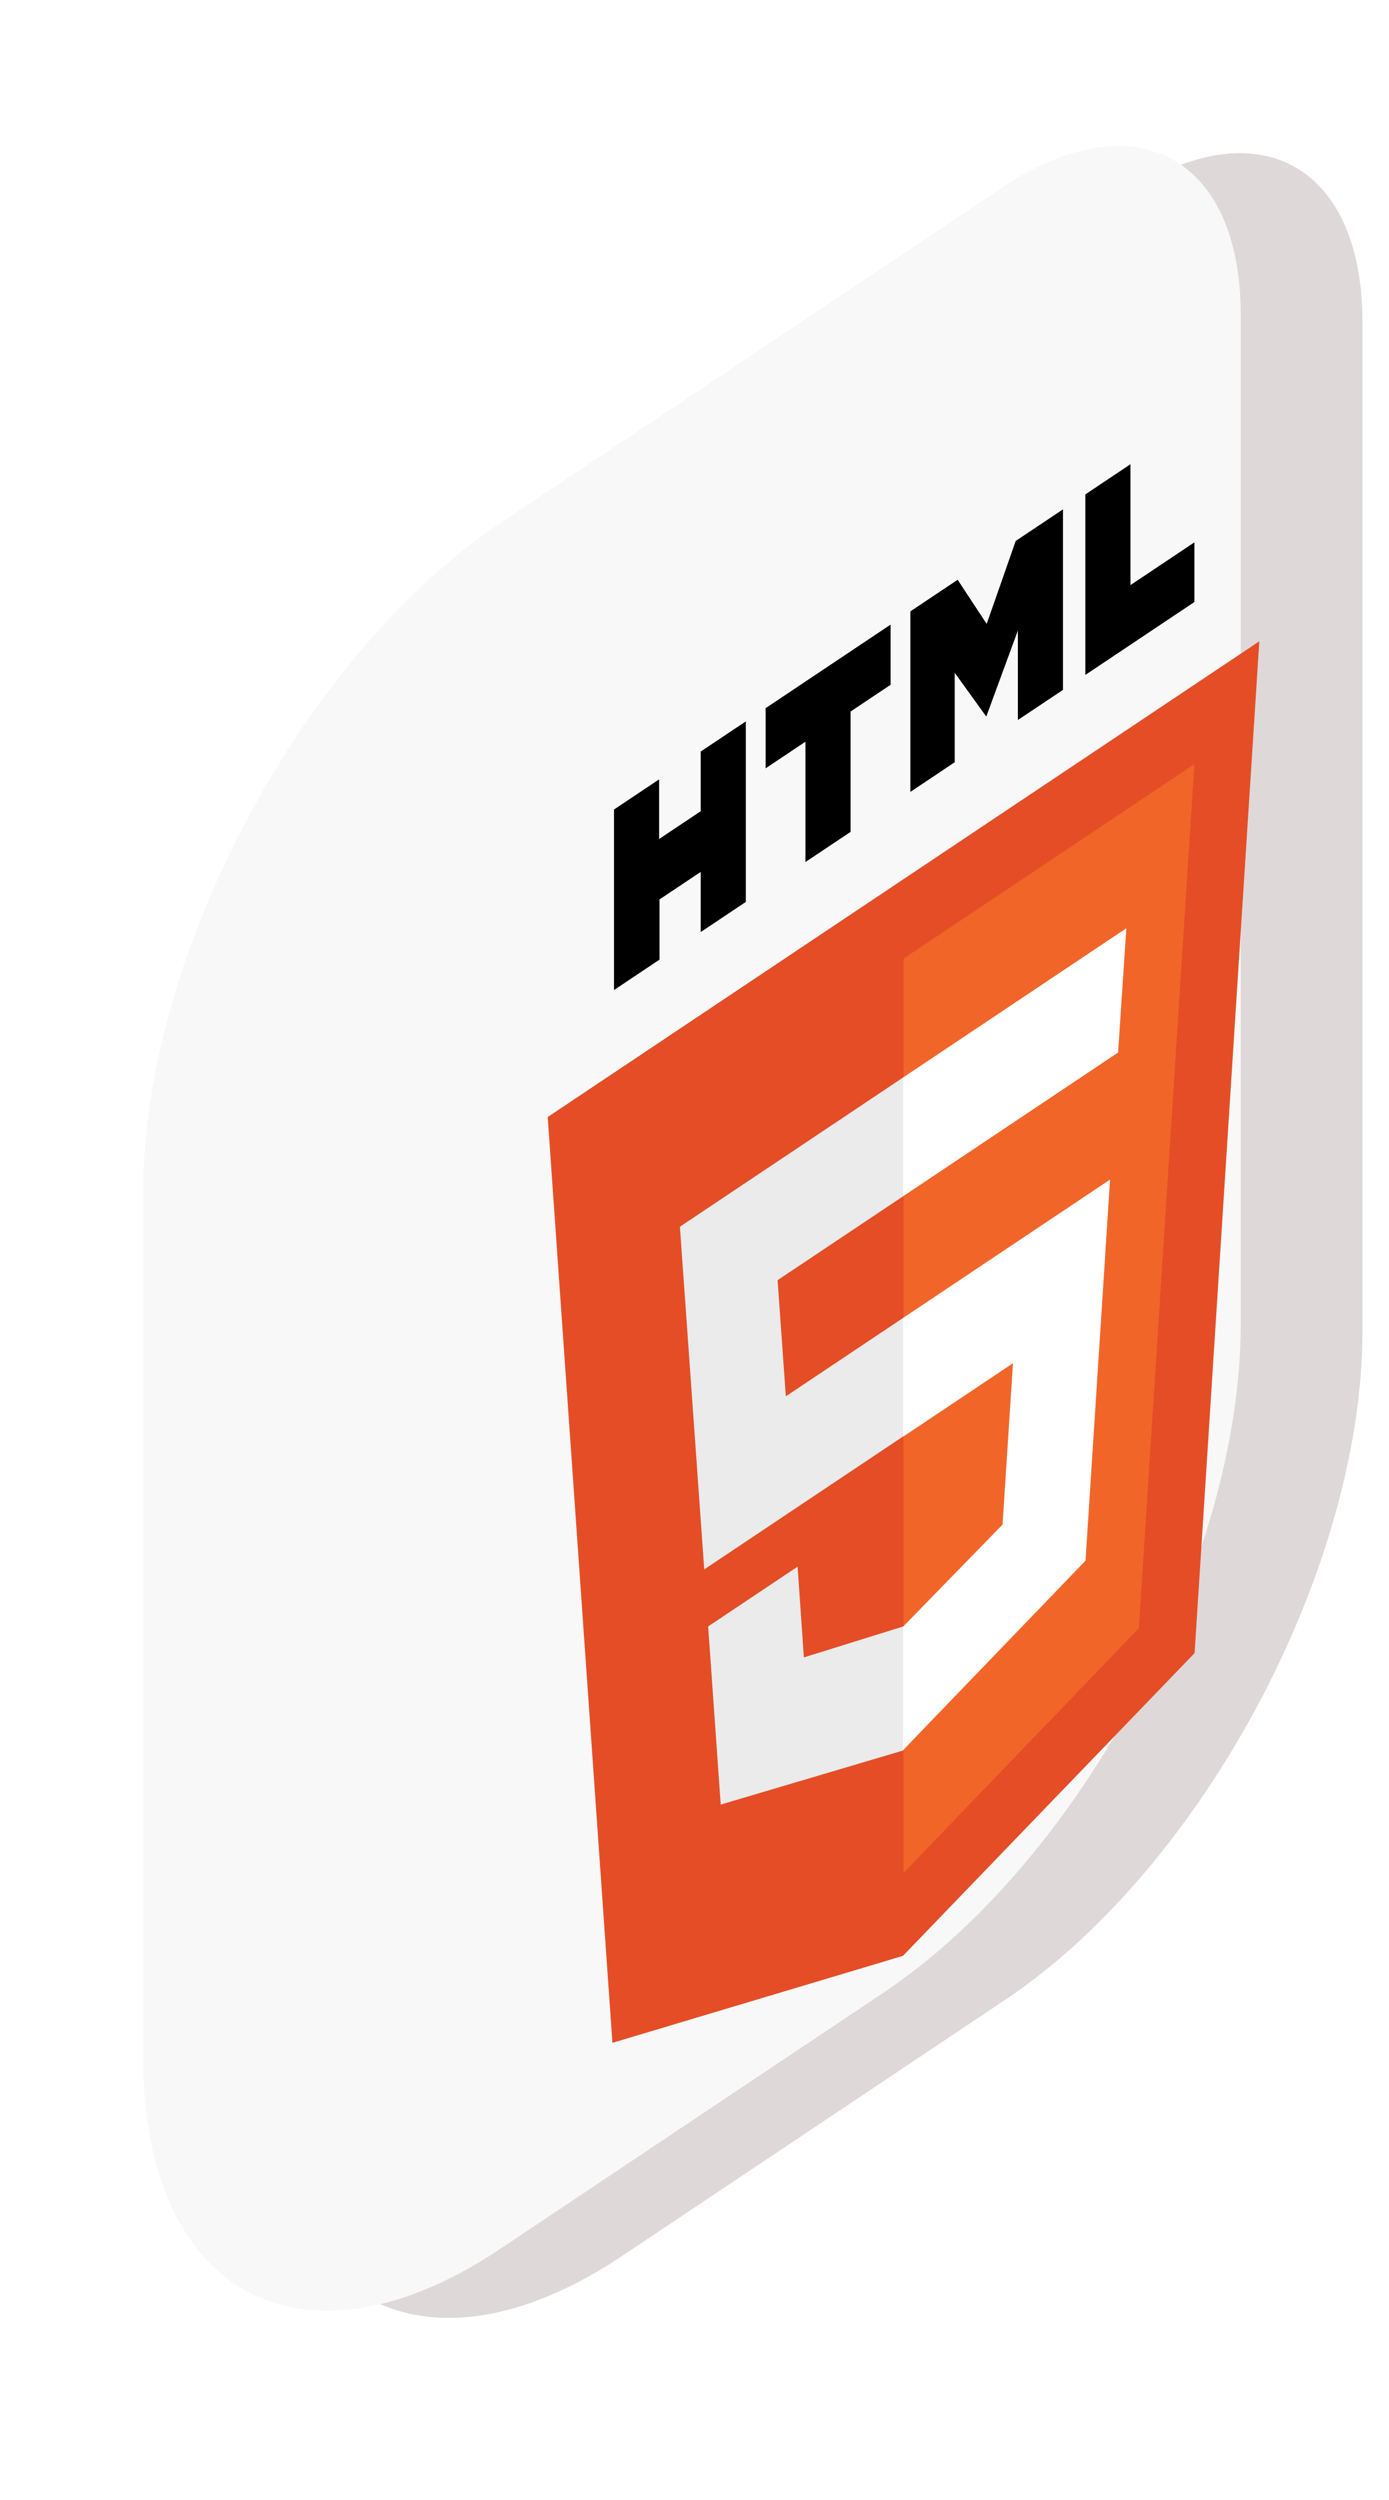 <svg width="194" height="349" viewBox="0 0 194 349" fill="none" xmlns="http://www.w3.org/2000/svg">
<path d="M37 167.349C37 134.212 59.336 92.424 86.888 74.014L157.033 27.145C175.402 14.872 190.292 22.831 190.292 44.922V185.81C190.292 218.947 167.956 260.734 140.404 279.144L86.888 314.902C59.336 333.312 37 321.373 37 288.236V167.349Z" fill="#DFD8D8"/>
<g filter="url(#filter0_d)">
<path d="M40 167.349C40 134.212 62.336 92.424 89.888 74.014L160.033 27.145C178.402 14.872 193.292 22.831 193.292 44.922V185.81C193.292 218.947 170.956 260.734 143.404 279.144L89.888 314.902C62.336 333.312 40 321.373 40 288.236V167.349Z" fill="#F8F8F8"/>
</g>
<path d="M85.758 112.998L92.058 108.788V117.114L97.866 113.234V104.907L104.167 100.697V125.896L97.866 130.106V121.706L92.113 125.55V133.95L85.758 138.197V112.998ZM112.495 103.532L106.934 107.248V98.849L124.385 87.188V95.588L118.796 99.322V116.121L112.495 120.331V103.532ZM127.151 85.34L133.754 80.928L137.808 87.093L141.863 75.51L148.465 71.099V96.297L142.164 100.507V88.017L137.753 100.021L133.343 93.912V106.401L127.151 110.538V85.34ZM151.588 69.012L157.889 64.802V81.674L166.819 75.706V84.033L151.588 94.21" fill="black"/>
<path d="M85.538 285.152L76.498 155.924L175.887 89.514L166.847 230.75L126.11 273.015" fill="#E44D26"/>
<path d="M126.193 261.456V133.82L166.819 106.674L159.067 227.256" fill="#F16529"/>
<path d="M94.962 171.232L126.193 150.365V166.945L108.605 178.697L109.756 194.909L126.193 183.927V200.47L98.359 219.067L94.962 171.232ZM98.907 227.028L111.399 218.681L112.276 231.352L126.193 227.02V244.33L100.661 251.895" fill="#EBEBEB"/>
<path d="M157.313 129.571L126.138 150.401V166.981L156.163 146.919L157.313 129.571ZM155.04 164.651L126.138 183.963V200.543L141.479 190.292L140.027 212.809L126.138 227.056V244.293L151.615 217.848" fill="white"/>
<defs>
<filter id="filter0_d" x="0" y="0.378" width="193.292" height="342.175" filterUnits="userSpaceOnUse" color-interpolation-filters="sRGB">
<feFlood flood-opacity="0" result="BackgroundImageFix"/>
<feColorMatrix in="SourceAlpha" type="matrix" values="0 0 0 0 0 0 0 0 0 0 0 0 0 0 0 0 0 0 127 0"/>
<feOffset dx="-20" dy="-1"/>
<feGaussianBlur stdDeviation="10"/>
<feColorMatrix type="matrix" values="0 0 0 0 0 0 0 0 0 0 0 0 0 0 0 0 0 0 0.1 0"/>
<feBlend mode="normal" in2="BackgroundImageFix" result="effect1_dropShadow"/>
<feBlend mode="normal" in="SourceGraphic" in2="effect1_dropShadow" result="shape"/>
</filter>
</defs>
</svg>
